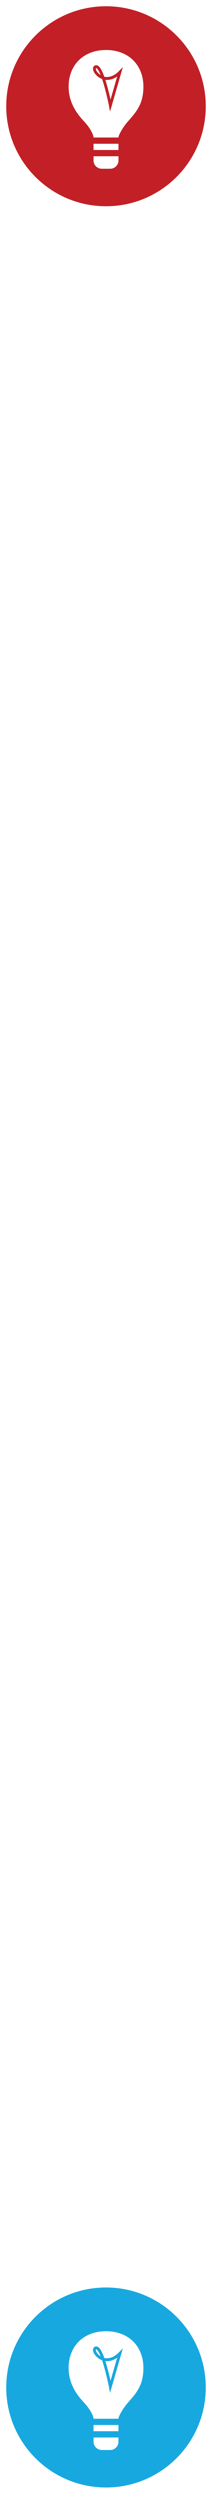 <?xml version="1.0" encoding="utf-8"?>
<!-- Generator: Adobe Illustrator 16.0.0, SVG Export Plug-In . SVG Version: 6.00 Build 0)  -->
<!DOCTYPE svg PUBLIC "-//W3C//DTD SVG 1.1//EN" "http://www.w3.org/Graphics/SVG/1.1/DTD/svg11.dtd">
<svg version="1.1" id="Layer_1" xmlns="http://www.w3.org/2000/svg" xmlns:xlink="http://www.w3.org/1999/xlink" x="0px" y="0px"
	 width="34px" height="400px" viewBox="0 0 34 400" enable-background="new 0 0 34 400" xml:space="preserve">
<g>
	<path fill="#C22026" d="M16.727,12.279c-0.457-1.273-0.856-1.846-1.297-1.846c-0.091,0-0.18,0.023-0.261,0.07
		c-0.188,0.111-0.277,0.318-0.25,0.573c0.059,0.522,0.626,1.256,1.451,1.562c0.606,1.789,1.093,4.248,1.099,4.272l0.032,0.17v-2.115
		c-0.165-0.677-0.365-1.438-0.589-2.144l0.006,0.001L16.9,12.775c0.199,0.021,0.399,0.015,0.602-0.014v-0.479
		C17.239,12.333,16.979,12.344,16.727,12.279z M15.375,11.031c-0.004-0.032-0.009-0.107,0.054-0.139
		c0.012,0,0.262,0.017,0.708,1.125C15.68,11.727,15.402,11.296,15.375,11.031z"/>
	<path fill="#C22026" d="M17.503,12.288v0.478c0.437-0.061,0.871-0.229,1.29-0.533l-1.066,3.697
		c-0.062-0.271-0.139-0.603-0.223-0.945v2.117l0.146,0.754l2.055-7.123l-0.641,0.654C18.555,11.908,18.026,12.198,17.503,12.288z"/>
	<path fill="#C22026" d="M17,1C8.164,1,1,8.164,1,17c0,8.837,7.163,16,16,16s16-7.163,16-16C33,8.164,25.838,1,17,1z M19,25.68
		c0,0.729-0.595,1.32-1.32,1.32h-1.354c-0.732,0-1.324-0.591-1.324-1.32V25h4L19,25.68L19,25.68z M19,24h-4v-1h4V24z M20.457,19.498
		C19.891,20.141,19.016,21.5,19,22h-4c-0.017-0.5-0.587-1.578-1.453-2.502c-1.167-1.245-2.537-3.016-2.541-5.624
		C11,10.436,13.358,8,17,8h0.003c3.642,0,6,2.438,5.995,5.874C22.994,16.616,21.922,17.835,20.457,19.498z"/>
</g>
<g>
	<path fill="#18A8E0" d="M16.727,377.279c-0.457-1.273-0.856-1.846-1.297-1.846c-0.091,0-0.18,0.023-0.261,0.07
		c-0.188,0.111-0.277,0.318-0.25,0.574c0.059,0.521,0.626,1.256,1.451,1.561c0.606,1.789,1.093,4.248,1.099,4.273l0.032,0.17v-2.115
		c-0.165-0.678-0.365-1.439-0.589-2.145l0.006,0.002l-0.018-0.049c0.199,0.021,0.399,0.016,0.602-0.014v-0.479
		C17.239,377.334,16.979,377.344,16.727,377.279z M15.375,376.031c-0.004-0.031-0.008-0.107,0.054-0.139
		c0.012,0,0.262,0.018,0.708,1.125C15.68,376.727,15.402,376.297,15.375,376.031z"/>
	<path fill="#18A8E0" d="M17.503,377.289v0.477c0.437-0.061,0.871-0.229,1.29-0.533l-1.066,3.697
		c-0.062-0.27-0.139-0.602-0.223-0.945v2.117l0.146,0.754l2.055-7.123l-0.641,0.654C18.555,376.908,18.026,377.199,17.503,377.289z"
		/>
	<path fill="#18A8E0" d="M17,366c-8.836,0-16,7.164-16,16c0,8.838,7.163,16,16,16s16-7.162,16-16C33,373.164,25.838,366,17,366z
		 M19,390.68c0,0.73-0.595,1.32-1.32,1.32h-1.354c-0.732,0-1.324-0.59-1.324-1.32V390h4L19,390.68L19,390.68z M19,389h-4v-1h4V389z
		 M20.457,384.498C19.891,385.141,19.016,386.5,19,387h-4c-0.017-0.5-0.587-1.578-1.453-2.502c-1.167-1.244-2.537-3.016-2.541-5.623
		C11,375.436,13.358,373,17,373h0.003c3.642,0,6,2.438,5.995,5.875C22.994,381.617,21.922,382.836,20.457,384.498z"/>
</g>
</svg>
